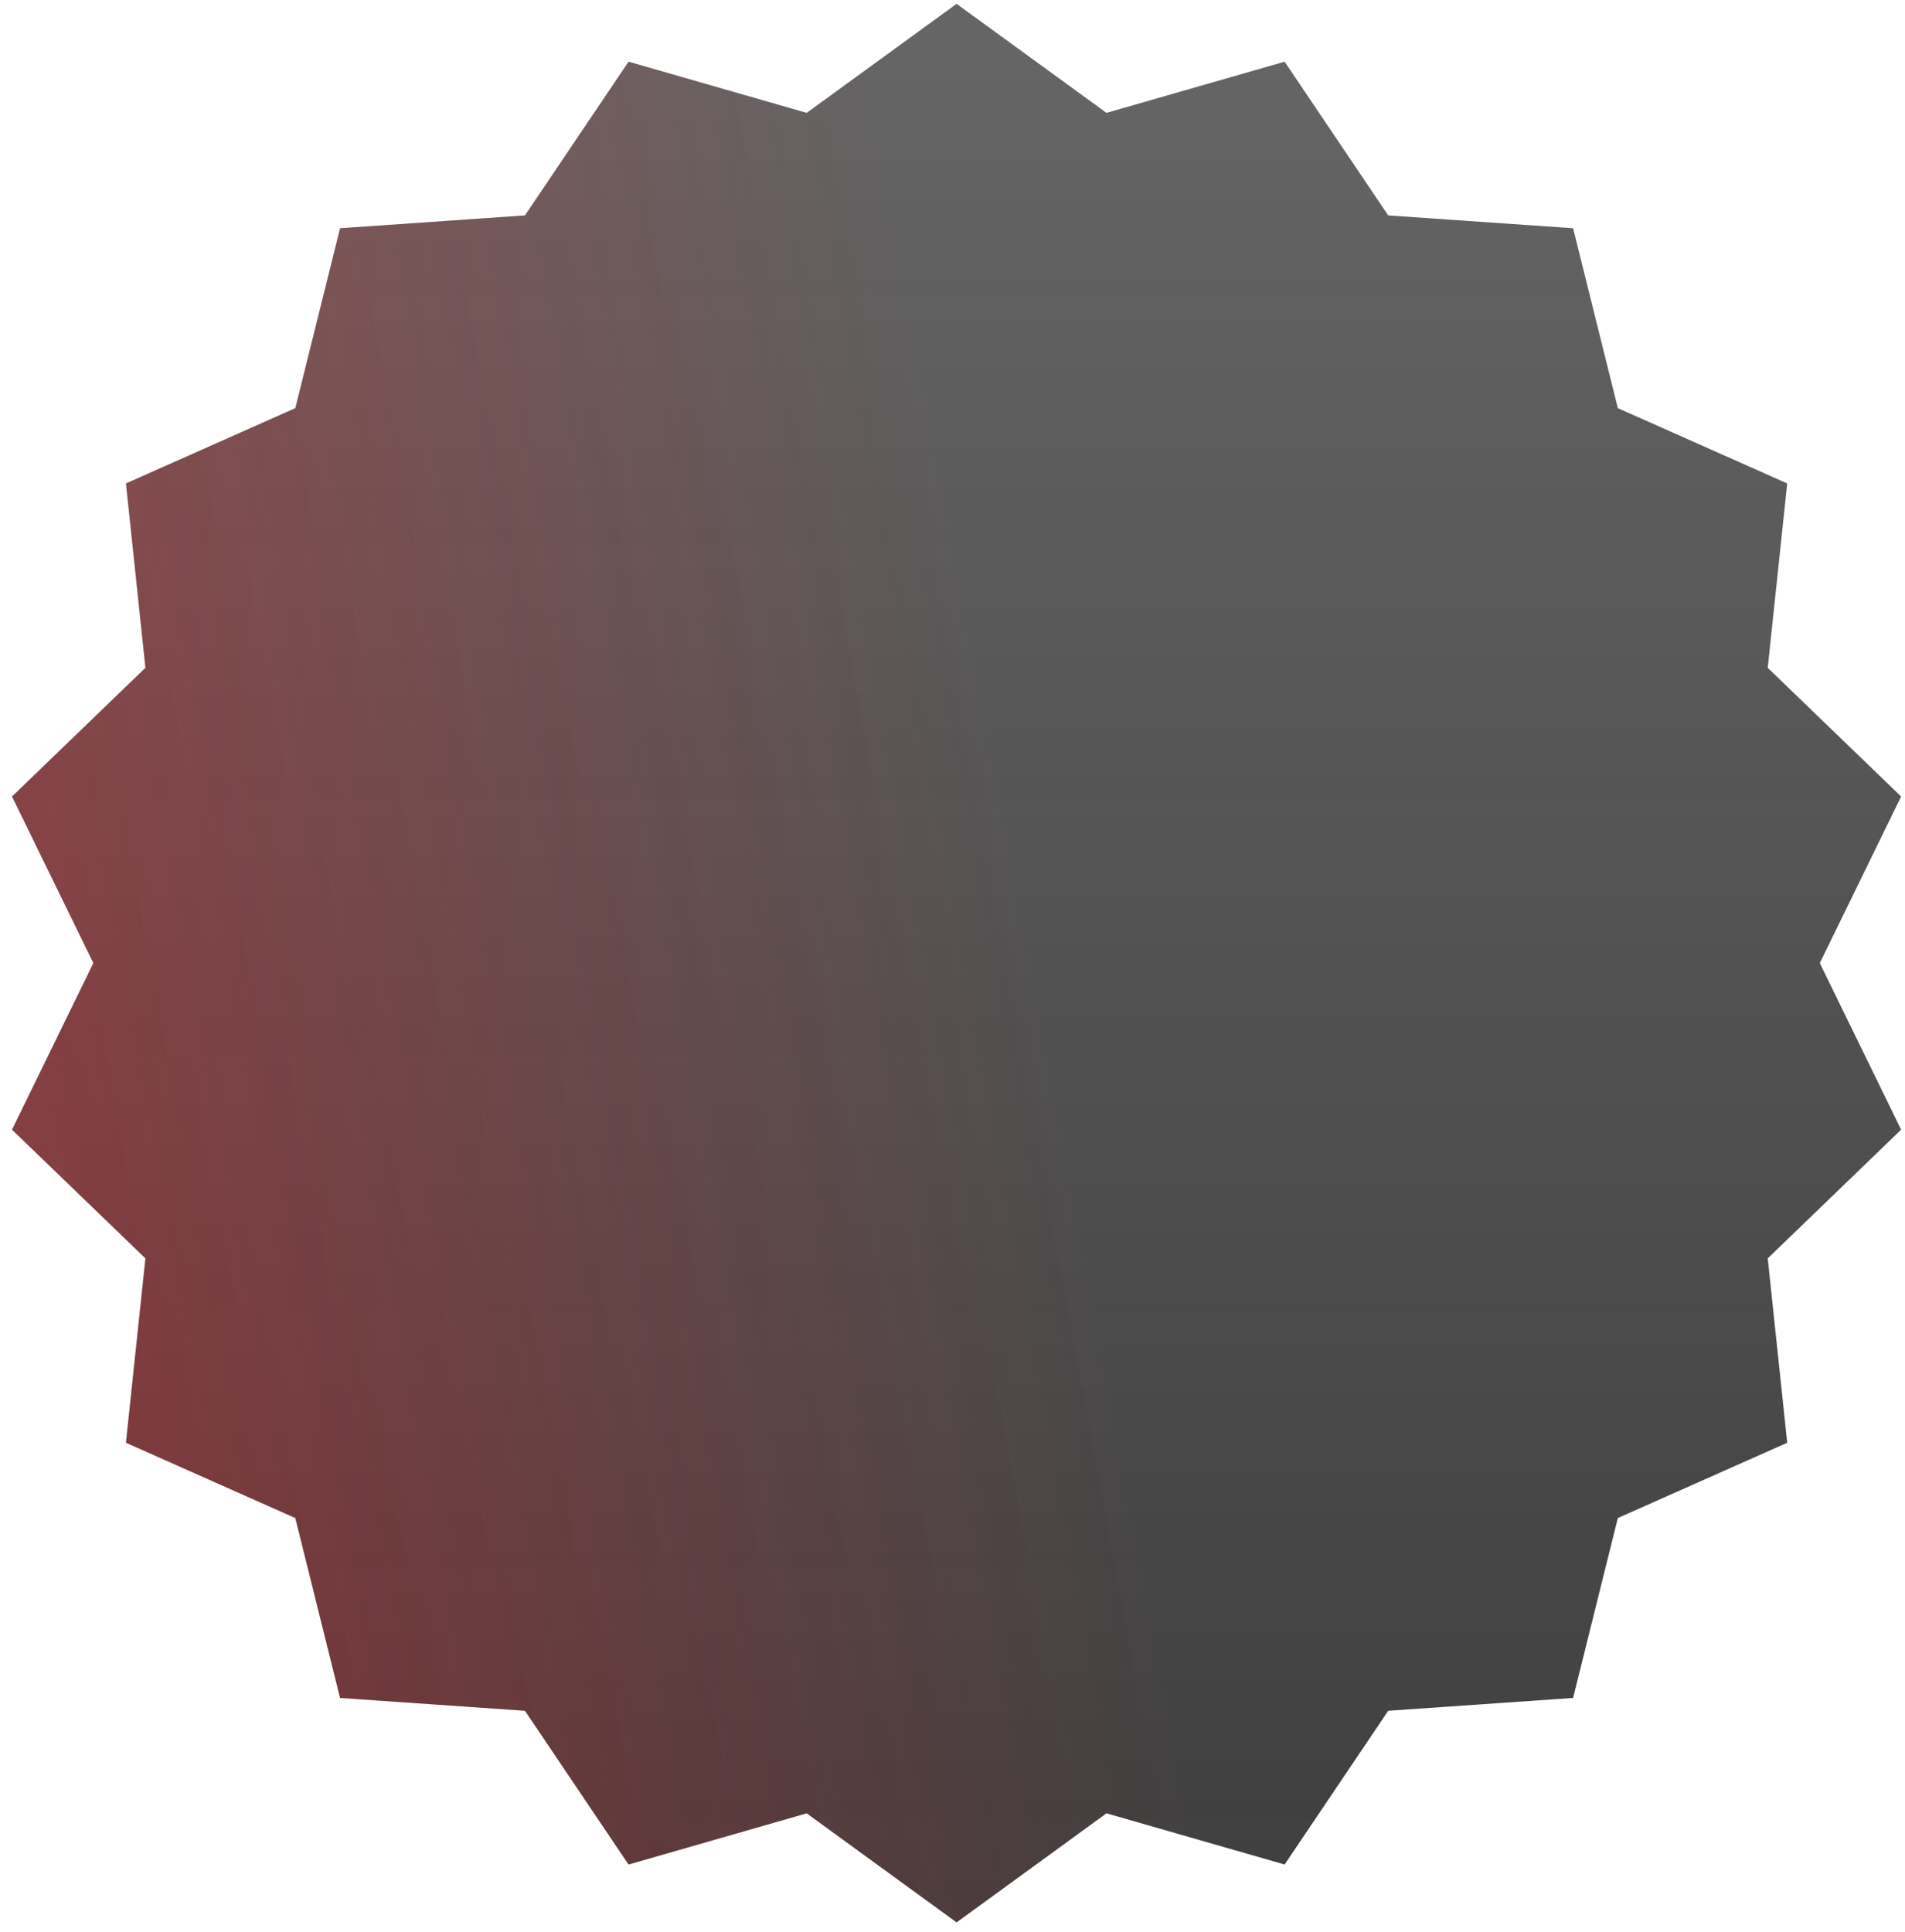 <svg width="144" height="146" viewBox="0 0 144 146" fill="none" xmlns="http://www.w3.org/2000/svg">
<g filter="url(#filter0_b_97_1373)">
<path d="M72.309 0.289L83.639 8.53L97.105 4.661L104.934 16.28L118.911 17.25L122.293 30.847L135.096 36.538L133.624 50.472L143.707 60.199L137.559 72.788L143.707 85.378L133.624 95.105L135.096 109.039L122.293 114.73L118.911 128.327L104.934 129.297L97.105 140.916L83.639 137.047L72.309 145.289L60.978 137.047L47.512 140.916L39.684 129.297L25.707 128.327L22.324 114.73L9.522 109.039L10.994 95.105L0.91 85.378L7.059 72.788L0.91 60.199L10.994 50.472L9.522 36.538L22.324 30.847L25.707 17.25L39.684 16.28L47.512 4.661L60.978 8.53L72.309 0.289Z" fill="url(#paint0_linear_97_1373)" fill-opacity="0.9"/>
<path d="M72.309 0.289L83.639 8.53L97.105 4.661L104.934 16.28L118.911 17.25L122.293 30.847L135.096 36.538L133.624 50.472L143.707 60.199L137.559 72.788L143.707 85.378L133.624 95.105L135.096 109.039L122.293 114.73L118.911 128.327L104.934 129.297L97.105 140.916L83.639 137.047L72.309 145.289L60.978 137.047L47.512 140.916L39.684 129.297L25.707 128.327L22.324 114.73L9.522 109.039L10.994 95.105L0.91 85.378L7.059 72.788L0.91 60.199L10.994 50.472L9.522 36.538L22.324 30.847L25.707 17.25L39.684 16.28L47.512 4.661L60.978 8.53L72.309 0.289Z" fill="url(#paint1_linear_97_1373)" fill-opacity="0.5"/>
</g>
<defs>
<filter id="filter0_b_97_1373" x="-18.496" y="-19.118" width="181.61" height="183.813" filterUnits="userSpaceOnUse" color-interpolation-filters="sRGB">
<feFlood flood-opacity="0" result="BackgroundImageFix"/>
<feGaussianBlur in="BackgroundImageFix" stdDeviation="9.703"/>
<feComposite in2="SourceAlpha" operator="in" result="effect1_backgroundBlur_97_1373"/>
<feBlend mode="normal" in="SourceGraphic" in2="effect1_backgroundBlur_97_1373" result="shape"/>
</filter>
<linearGradient id="paint0_linear_97_1373" x1="72.309" y1="0.289" x2="72.309" y2="145.289" gradientUnits="userSpaceOnUse">
<stop offset="0.019" stop-color="#292929" stop-opacity="0.8"/>
<stop offset="1" stop-color="#292929"/>
</linearGradient>
<linearGradient id="paint1_linear_97_1373" x1="72.605" y1="37.178" x2="-41.273" y2="58.094" gradientUnits="userSpaceOnUse">
<stop stop-color="#ED1D26" stop-opacity="0"/>
<stop offset="1" stop-color="#ED1D26"/>
</linearGradient>
</defs>
</svg>
